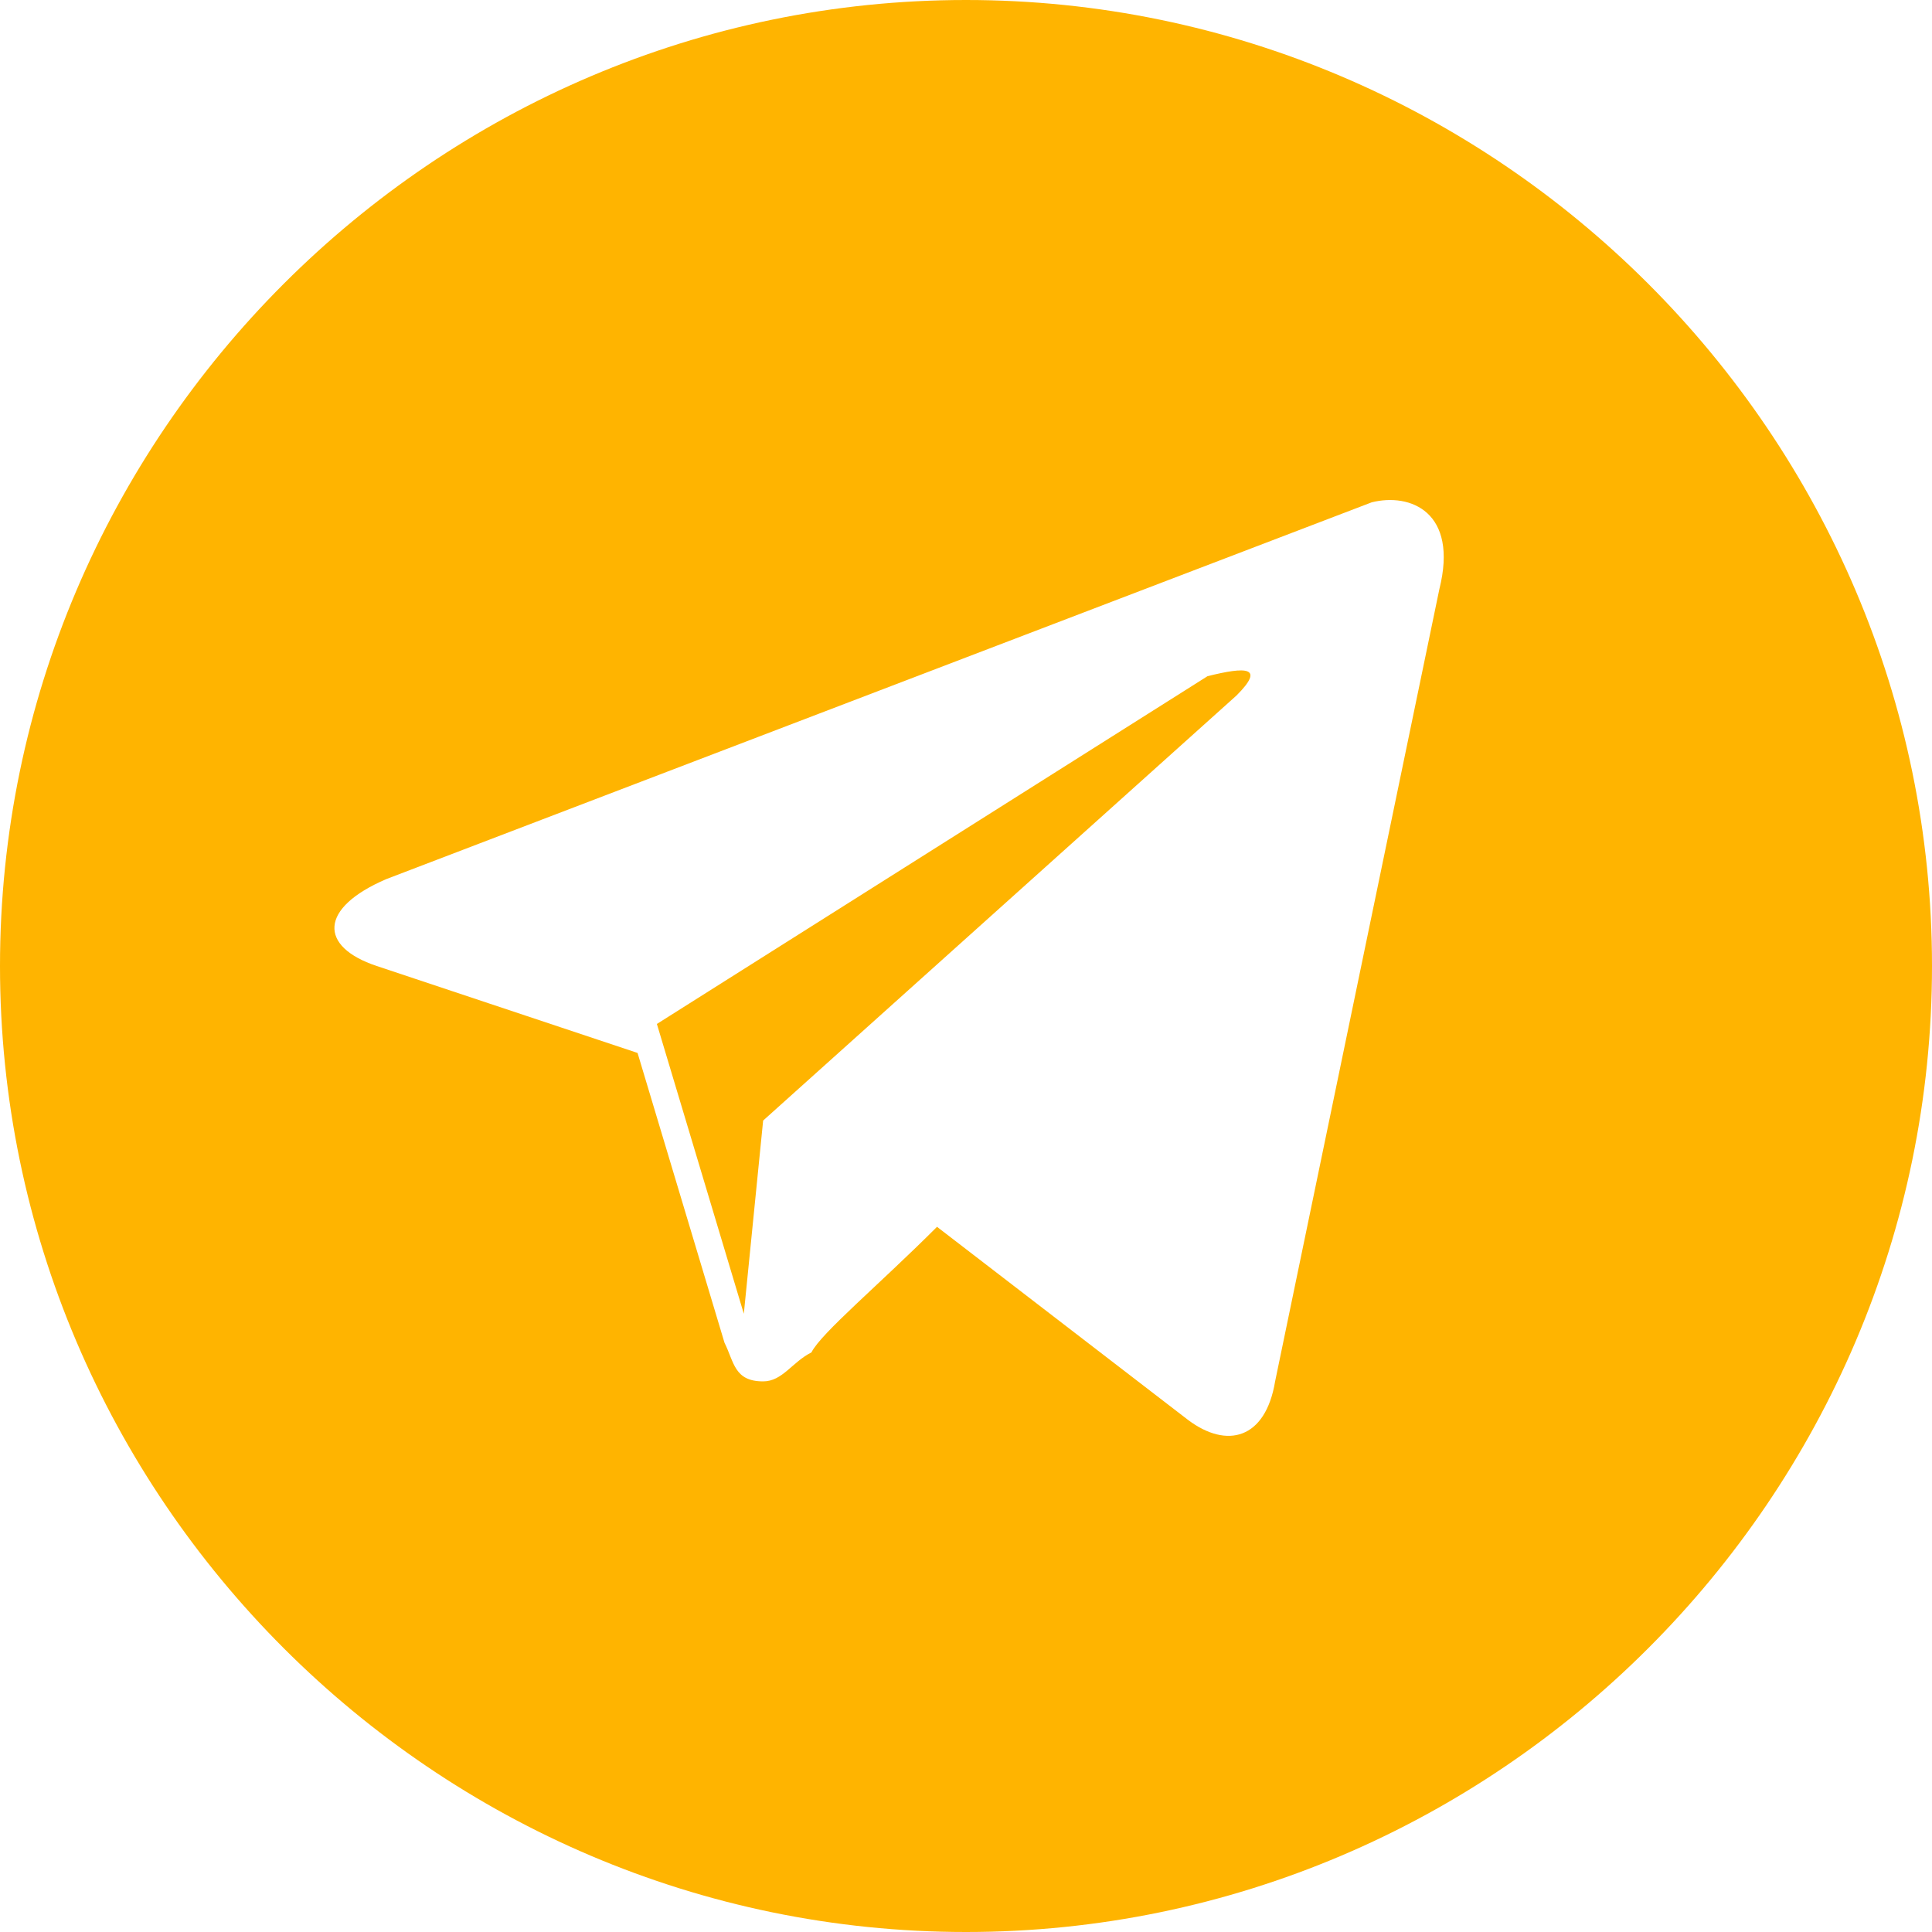 <svg width="30" height="30" viewBox="0 0 30 30" fill="none" xmlns="http://www.w3.org/2000/svg">
<path d="M15 0C6.75 0 0 6.75 0 15C0 23.25 6.75 30 15 30C23.25 30 30 23.25 30 15C30 6.75 23.25 0 15 0ZM22.35 9.15L19.8 21.45C19.65 22.35 19.05 22.5 18.45 22.05L14.55 19.05C13.65 19.95 12.75 20.7 12.6 21C12.3 21.15 12.15 21.45 11.85 21.45C11.4 21.45 11.4 21.15 11.25 20.85L9.9 16.35L5.85 15C4.95 14.7 4.95 14.1 6 13.65L21.3 7.8C21.9 7.65 22.65 7.95 22.35 9.15ZM18.75 10.5L10.2 15.9L11.55 20.4L11.85 17.4L19.2 10.8C19.65 10.35 19.35 10.35 18.75 10.5Z" fill="#FFB400"/>
</svg>
